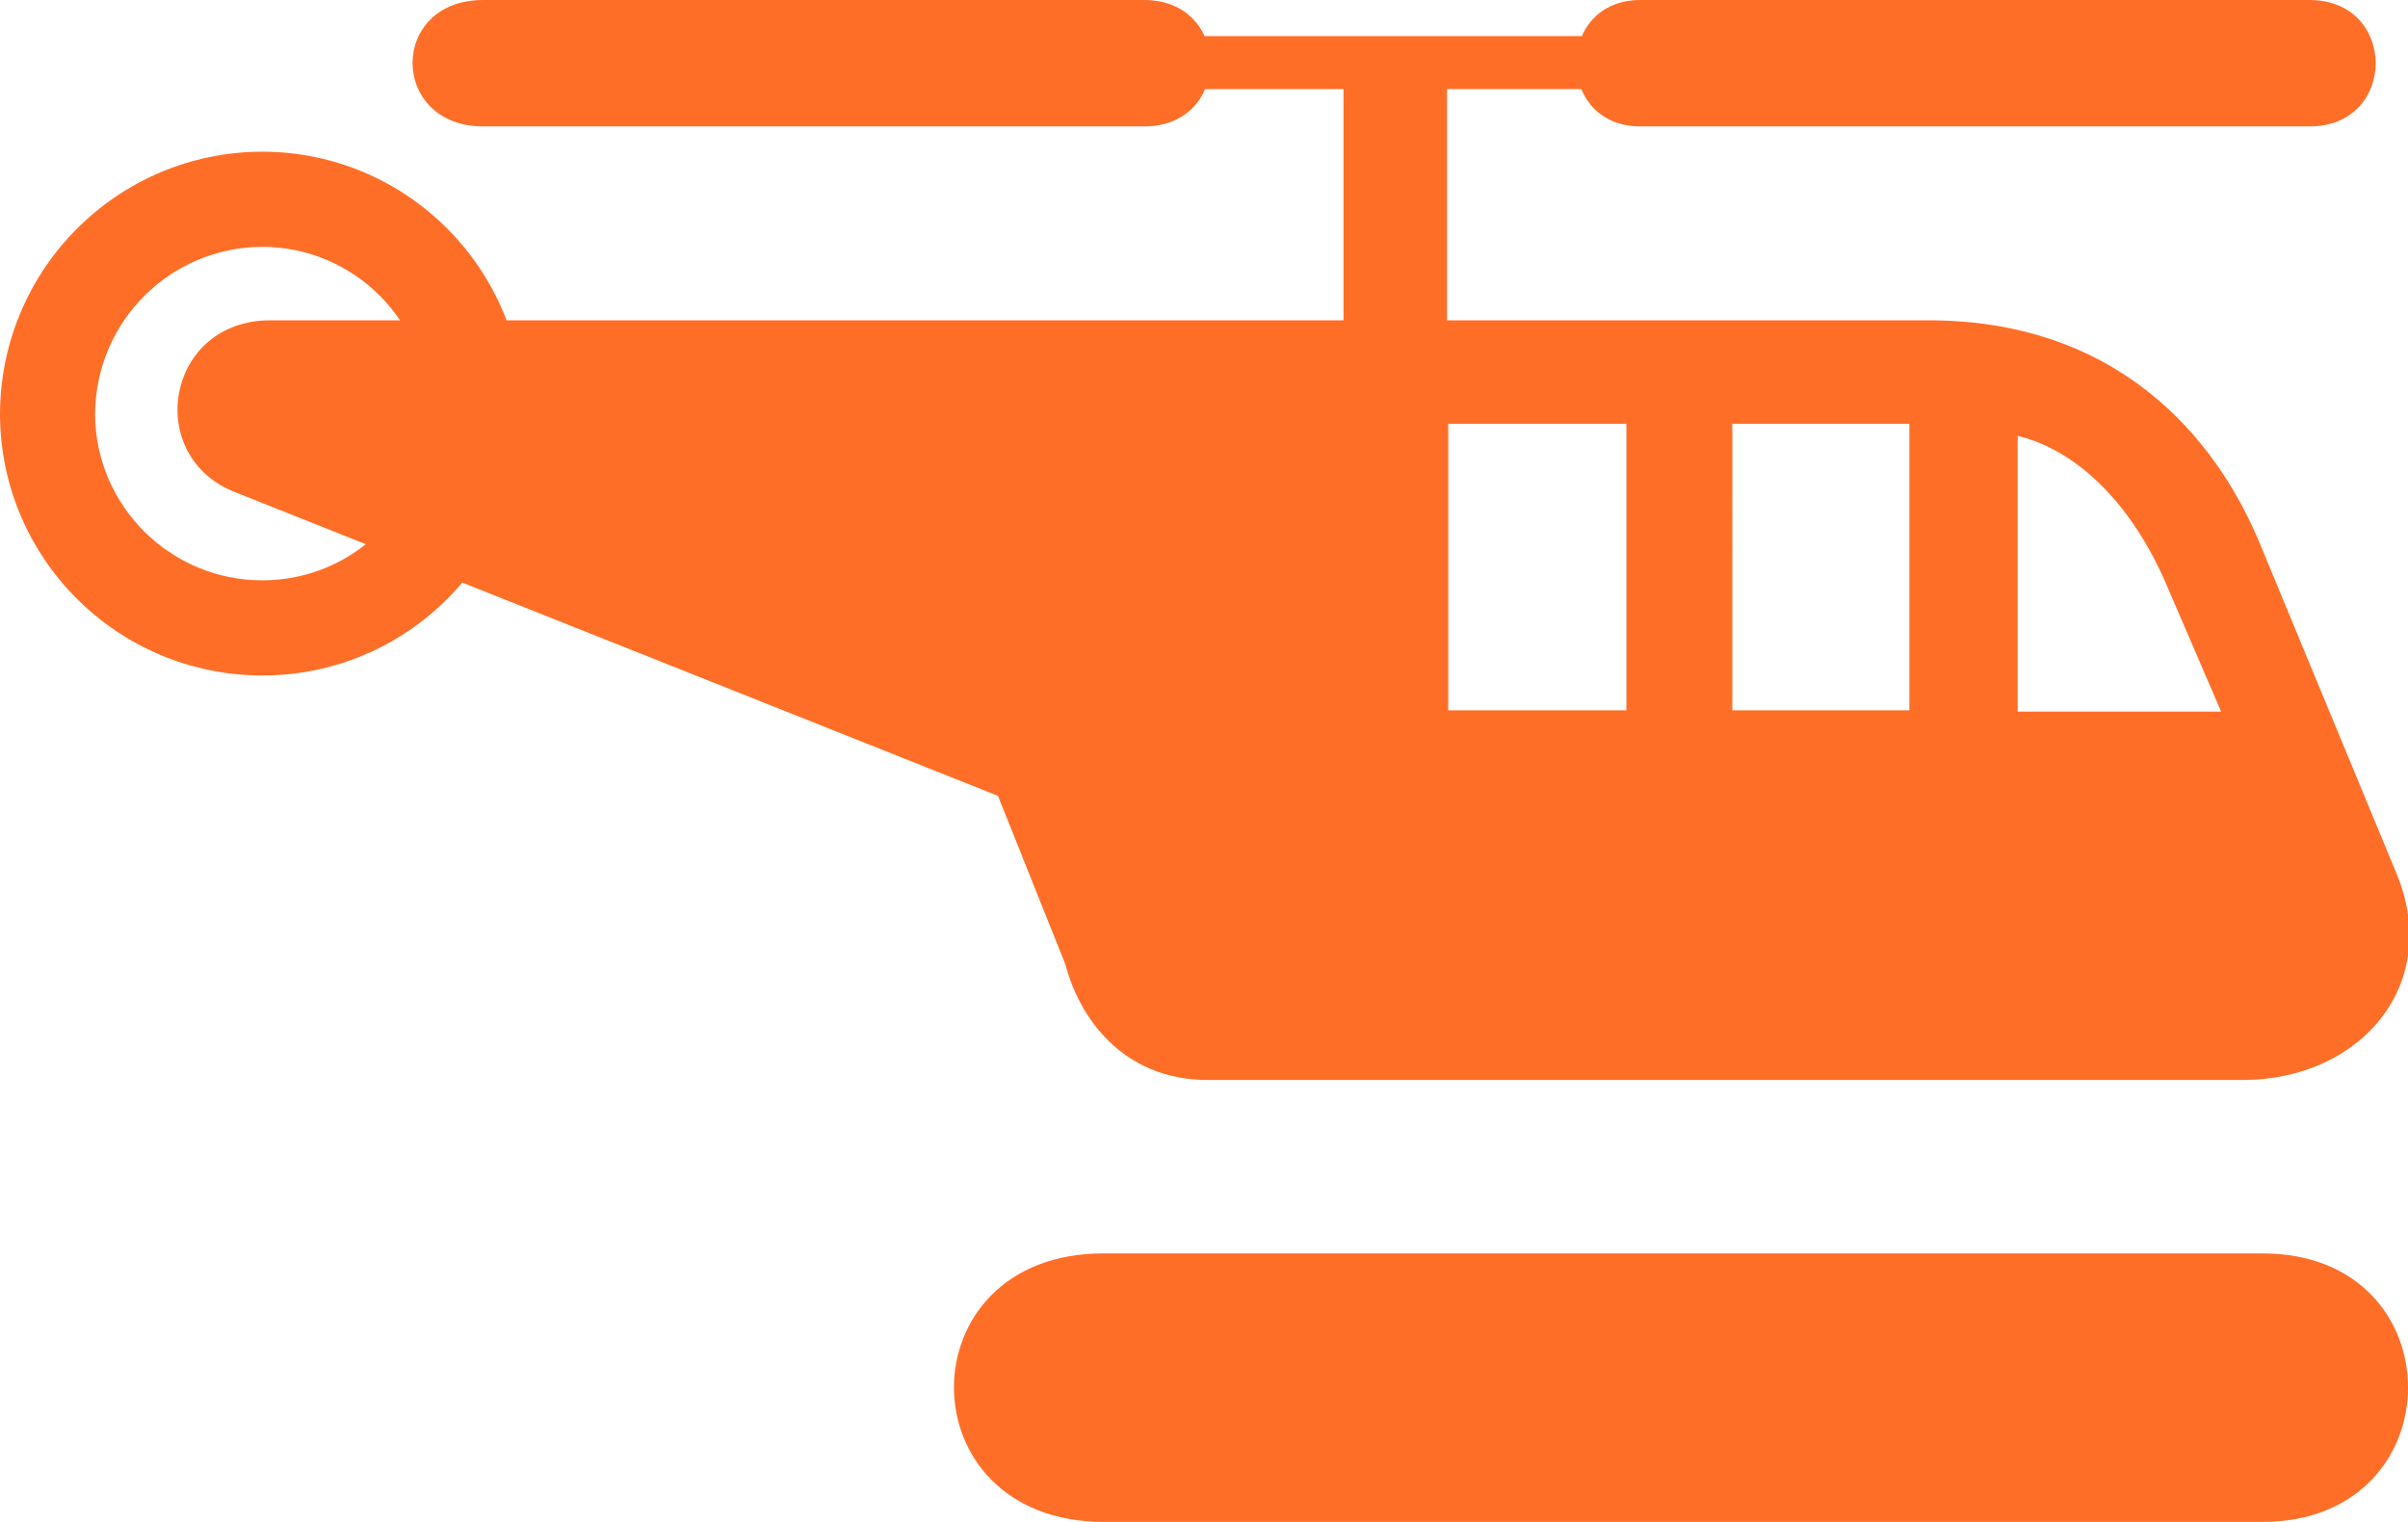 <?xml version="1.0" encoding="utf-8"?>
<!-- Generator: Adobe Illustrator 15.1.0, SVG Export Plug-In . SVG Version: 6.00 Build 0)  -->
<!DOCTYPE svg PUBLIC "-//W3C//DTD SVG 1.1//EN" "http://www.w3.org/Graphics/SVG/1.1/DTD/svg11.dtd">
<svg version="1.1" id="Layer_1" xmlns="http://www.w3.org/2000/svg" xmlns:xlink="http://www.w3.org/1999/xlink" x="0px" y="0px"
	 width="99.939px" height="63.157px" viewBox="0 0 99.939 63.157" enable-background="new 0 0 99.939 63.157" xml:space="preserve">
<path fill="#FF6E27" d="M10.892,17.19"/>
<path fill="#FF6E27" d="M10.892,6.294C4.878,6.303,0.015,11.169,0,17.19c0.015,5.98,4.878,10.842,10.892,10.841
	c5.989,0.001,10.854-4.861,10.841-10.841C21.745,11.169,16.88,6.303,10.892,6.294z M10.892,24.084
	c-3.832-0.001-6.926-3.098-6.946-6.894c0.021-3.842,3.114-6.936,6.946-6.947c3.808,0.011,6.902,3.105,6.896,6.947
	C17.793,20.986,14.699,24.083,10.892,24.084z"/>
<path fill="#FF6E27" d="M10.892,17.19"/>
<path fill="#FF6E27" d="M45.816,52.016c-8.298-0.029-8.298,11.146,0,11.141h48.068c8.075,0.008,8.075-11.17,0-11.141H45.816
	L45.816,52.016z"/>
<polygon fill="#FF6E27" points="60.056,13.541 60.056,3.398 55.76,3.398 55.76,13.541 "/>
<path fill="#FF6E27" d="M57.907,8.495"/>
<polygon fill="#FF6E27" points="66.603,3.697 66.603,1.498 49.264,1.498 49.264,3.697 "/>
<path fill="#FF6E27" d="M57.958,2.599"/>
<path fill="#FF6E27" d="M68.101,0H95.83c3.689-0.018,3.689,5.269,0,5.246H68.101C64.527,5.269,64.527-0.018,68.101,0L68.101,0z"/>
<path fill="#FF6E27" d="M20.084,0h27.38c3.689-0.018,3.689,5.269,0,5.246h-27.38C16.163,5.269,16.11-0.018,20.084,0L20.084,0z"/>
<path fill="#FF6E27" d="M63.806,23.534"/>
<path fill="#FF6E27" d="M75.598,23.534"/>
<path fill="#FF6E27" d="M99.431,36.174l-5.547-13.391c-1.967-4.91-6.234-9.505-13.89-9.491H11.24
	c-4.366-0.015-5.306,5.673-1.449,7.146l31.627,12.589l2.798,6.994c0.574,2.19,2.353,4.784,5.896,4.798h43.02
	C98.045,44.782,101.391,40.774,99.431,36.174z M67.501,29.479h-7.395V17.587h7.395V29.479z M79.244,29.479h-7.347V17.587h7.347
	V29.479z M83.74,29.531V18.089c2.297,0.547,4.588,2.594,6.097,5.996l2.346,5.446H83.74z"/>
</svg>

